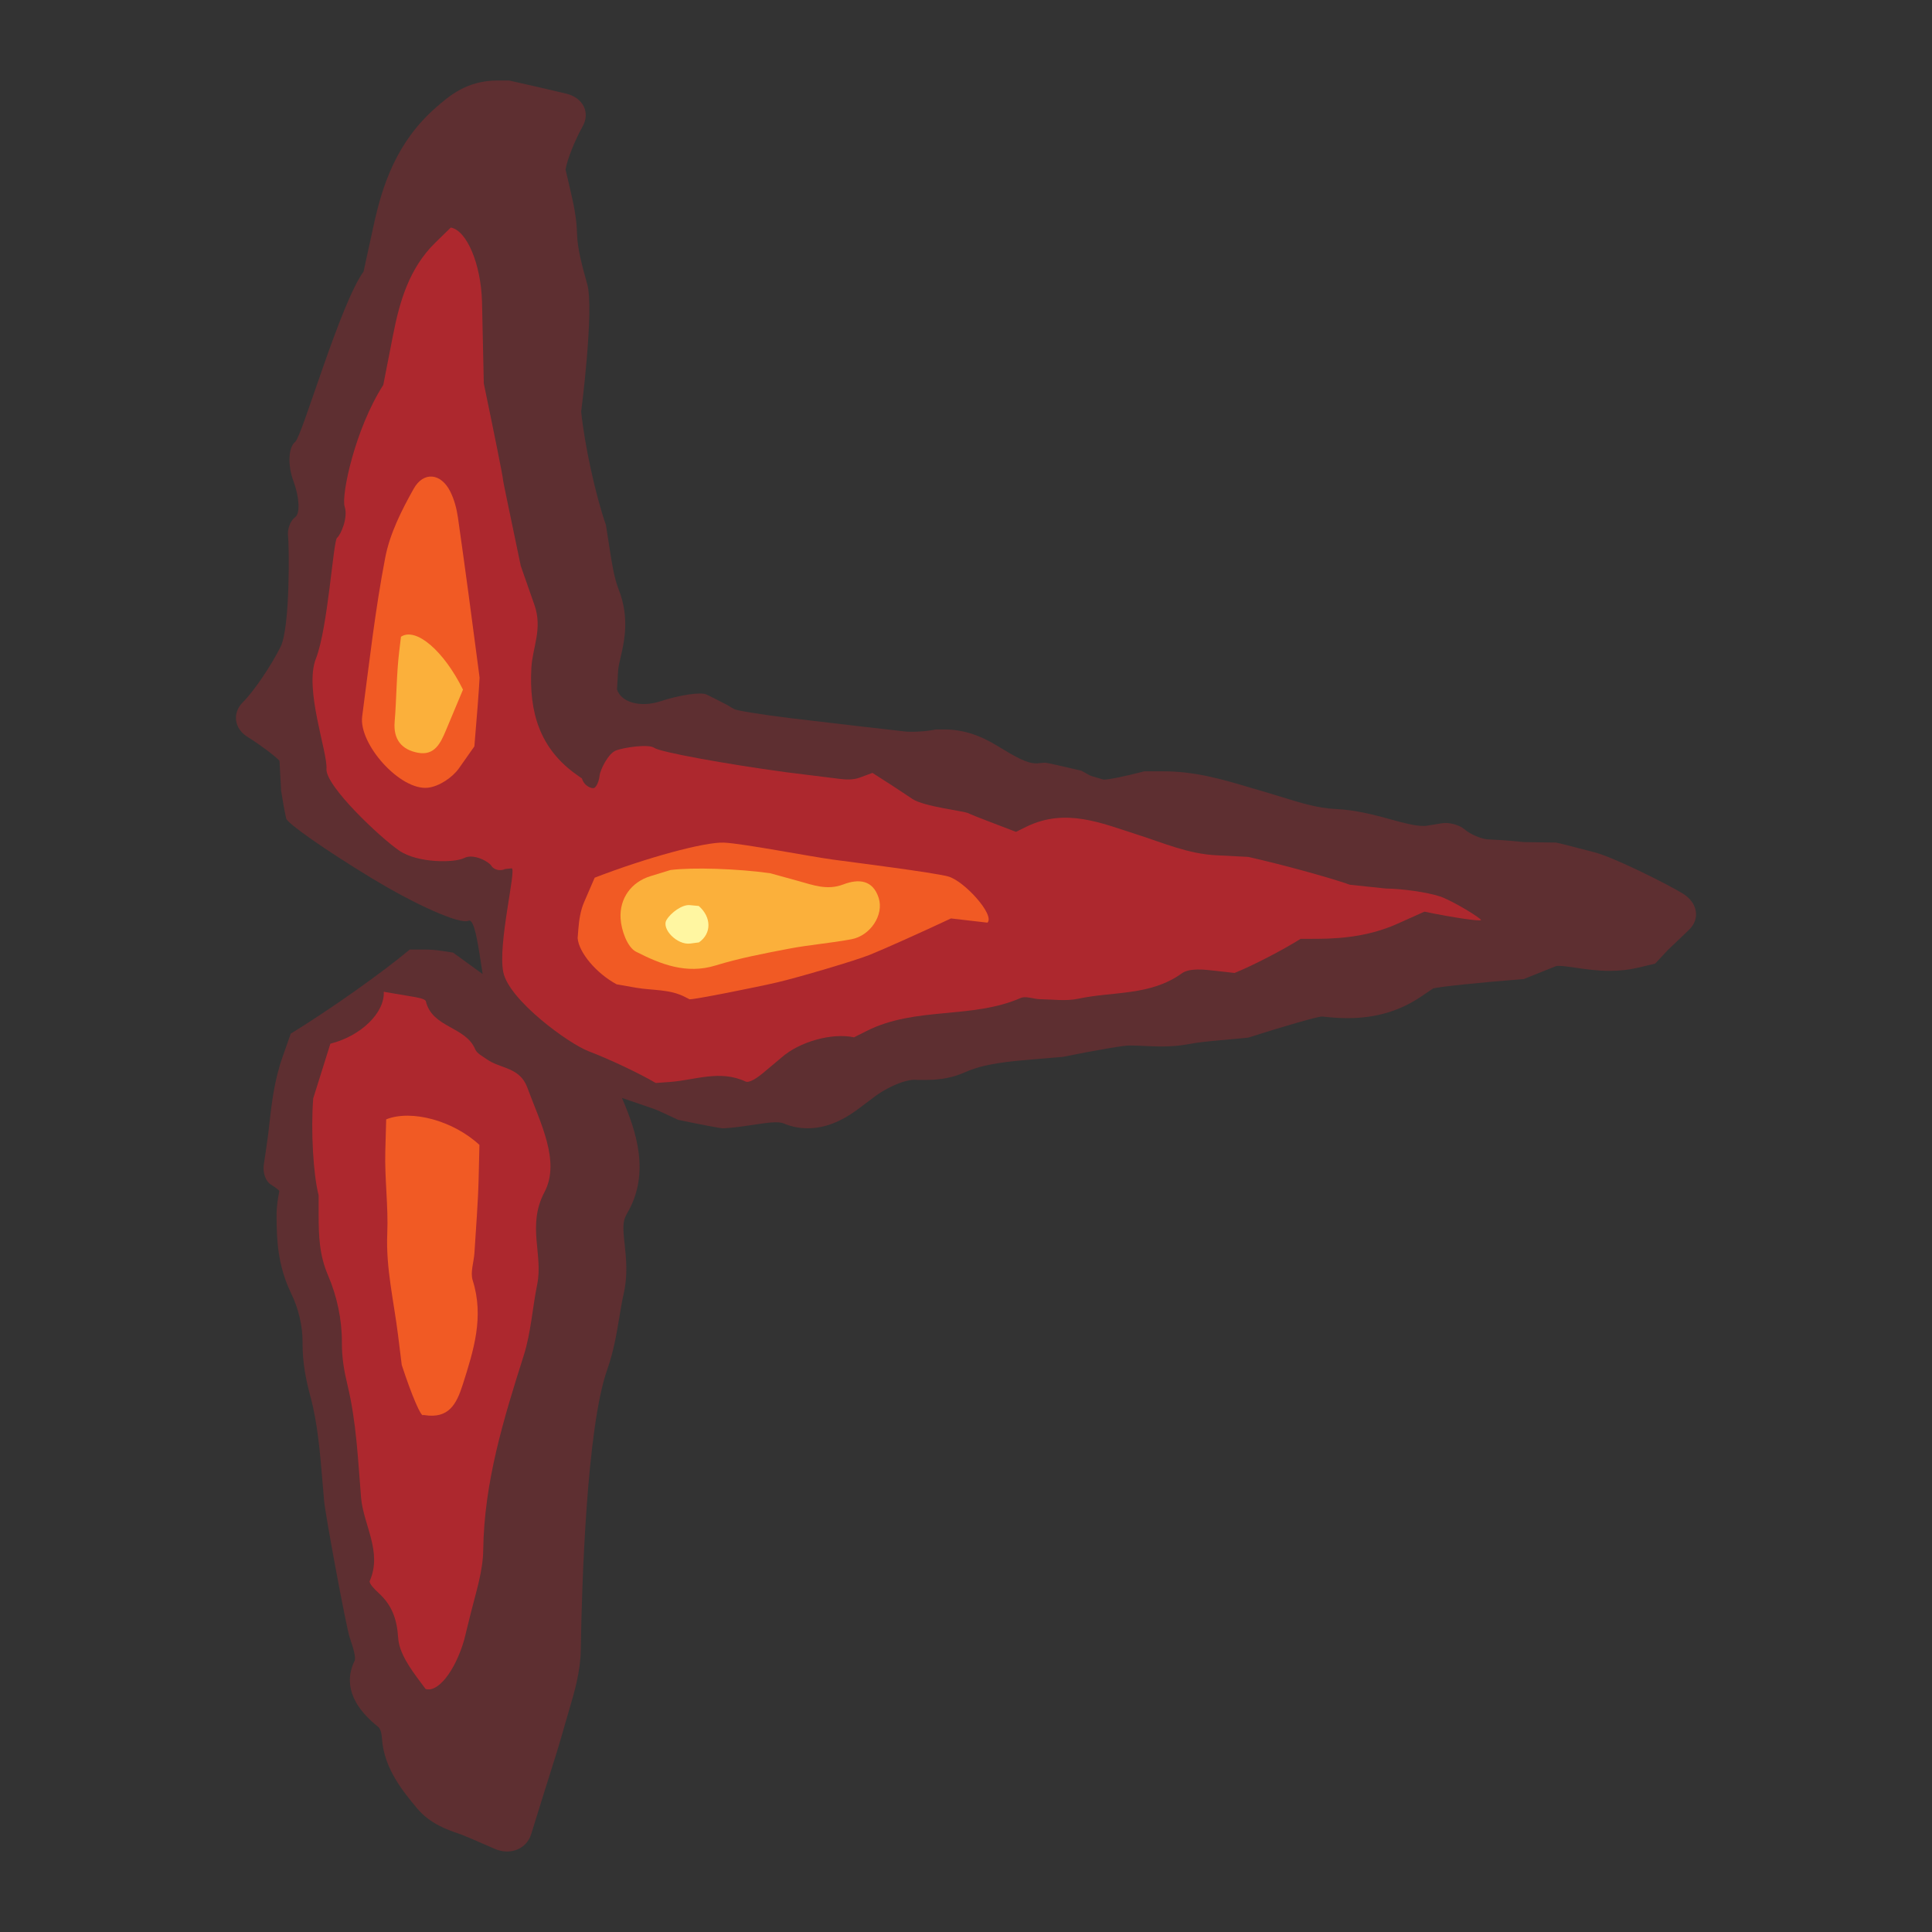 <?xml version="1.0" encoding="utf-8"?>
<!-- Generator: Adobe Illustrator 16.0.0, SVG Export Plug-In . SVG Version: 6.00 Build 0)  -->
<!DOCTYPE svg PUBLIC "-//W3C//DTD SVG 1.1//EN" "http://www.w3.org/Graphics/SVG/1.1/DTD/svg11.dtd">
<svg version="1.1" id="Capa_1" xmlns="http://www.w3.org/2000/svg" xmlns:xlink="http://www.w3.org/1999/xlink" x="0px" y="0px"
	 width="1200px" height="1200px" viewBox="0 0 1200 1200" enable-background="new 0 0 1200 1200" xml:space="preserve">
<rect x="0" y="0" width="1200" height="1200" fill="#333333" stroke="none"/>
<g>
	<path opacity="0.3" fill-rule="evenodd" clip-rule="evenodd" fill="#C1272D" d="M1045.289,555.036
		c-9.169-5.61-42.271-22.335-54.911-25.649c-12.646-3.339-23.416-6.059-23.951-6.059c-0.521-0.027-9.433-0.146-19.797-0.291
		c0,0,0,0-8.611-0.818c-3.389-0.316-6.818-0.502-10.258-0.673c-4.199-0.225-4.199-0.225-4.199-0.225
		c-4.335-0.555-10.6-3.354-13.9-6.205c-3.313-2.838-9.707-4.541-14.215-3.762c-4.503,0.766-9.117,1.519-10.238,1.65c0,0,0,0-1.137,0
		c-5.437,0-12.664-1.98-20.328-4.079c-10.039-2.746-21.424-5.875-34.528-6.469c-10.757-0.476-21.529-3.814-34.003-7.683
		c-4.299-1.32-8.621-2.654-12.998-3.908c-2.454-0.699-4.918-1.425-7.385-2.164c-15.207-4.502-32.44-9.624-52.044-9.624
		c-12.026,0-12.026,0-12.026,0c-12.457,3.261-23.947,5.545-25.539,5.096c0,0,0,0-1.194-0.356c-2.216-0.66-2.216-0.66-2.216-0.66
		c-2.363-0.66-4.589-1.359-4.931-1.558c0,0,0,0-0.319-0.185c-4.824-2.693-4.824-2.693-4.824-2.693
		c-11.549-2.759-21.668-5.017-22.485-5.003c-0.827,0.013-1.981,0.093-2.583,0.158c-0.593,0.079-1.675,0.198-2.402,0.264
		c0,0,0,0-0.635,0c-5.846,0-12.686-3.894-23.239-10.31c-6.203-3.749-17.735-10.759-33.88-10.759c-5.215,0-5.215,0-5.215,0
		c-5.736,1.228-14.586,1.769-19.436,1.228c-4.841-0.527-53.922-6.151-71.275-8.29c-17.346-2.138-32.875-4.633-34.53-5.558
		c0,0,0,0-1.421-0.831c-3.088-1.809-3.088-1.809-3.088-1.809c-3.465-1.835-9.169-4.727-12.68-6.429
		c-3.52-1.703-16.457,0.185-28.746,4.211c-12.297,4.013-24.38,0.687-26.883-7.406c0,0,0,0,0.699-11.735
		c0.125-2.046,0.773-4.858,1.52-8.092c2.277-9.821,5.707-24.646-1.156-42.15c-2.798-7.155-4.176-15.947-5.623-25.24
		c-2.324-14.904-2.324-14.904-2.324-14.904c-6.402-18.217-13.32-49.899-15.372-70.413c0,0,8.171-63.285,3.78-79.073
		c-3.158-11.326-6.145-22.032-6.373-31.814c-0.244-9.835-2.318-18.812-4.145-26.719c-2.96-12.752-2.96-12.752-2.96-12.752
		c0.96-6.046,5.729-18.095,10.603-26.781c4.875-8.686,0.27-17.848-10.232-20.369c-10.508-2.508-26.44-6.164-35.403-8.145
		c0,0,0,0-7.201,0c-19.075,0-29.948,9.491-38.283,16.778c-24.679,21.518-33.346,48.787-38.566,72.641
		c-6.396,29.267-6.396,29.267-6.396,29.267c-14.528,19.867-38.112,102.268-42.428,105.726c-4.309,3.473-4.812,14.481-1.095,24.476
		c3.694,10.006,4.216,20.012,1.14,22.229c-3.082,2.218-5.101,7.63-4.486,12c0.619,4.383,1.459,56.474-4.702,68.711
		c-6.165,12.236-16.686,27.682-23.365,34.309c-6.686,6.64-5.479,16.29,2.686,21.425c8.173,5.136,17.188,11.881,20.042,14.983
		c0,0,0,0,0.711,12.977c0.29,5.544,0.29,5.544,0.29,5.544c0.992,6.455,2.409,14.257,3.169,17.333
		c0.754,3.076,24.409,19.616,52.579,36.738c28.164,17.135,55.464,29.174,60.672,26.759c3.906-1.809,6.342,17.596,8.757,33.094
		c-5.14-3.684-11.542-8.33-18.38-13.333c0,0,0,0-7.32-1.096c-3.339-0.501-6.608-0.766-9.703-0.766c-9.887,0-9.887,0-9.887,0
		c-16.779,14.126-50.032,37.623-73.906,52.224c0,0,0,0-5.133,14.64c-5.137,14.613-6.741,28.87-8.287,42.652
		c-0.573,5.134-0.573,5.134-0.573,5.134c-0.744,5.624-1.974,14.152-2.731,18.943c-0.748,4.806,1.14,10.297,4.19,12.211
		c3.063,1.915,5.504,3.815,5.433,4.225c0,0,0,0-0.062,0.317c-0.725,3.974-1.629,8.924-1.629,14.401
		c0,15.881,0.721,31.59,9.227,49.188c4.457,9.201,6.979,20.039,6.911,29.74c-0.087,13.519,2.315,24.369,4.924,34.059
		c4.416,16.409,5.9,34.19,7.472,53.028c0.329,3.907,0.654,7.802,1.001,11.67c0.815,8.95,13.604,77.978,15.897,84.855
		c2.013,6.06,4.09,12.316,2.976,14.587c-4.634,9.465-5.955,24.131,13.994,40.328c1.542,1.268,2.673,2.178,3.121,8.448
		c1.333,18.297,13.616,33.003,21.749,42.731c8.032,9.637,19.004,13.387,26.25,15.868c1.491,0.515,1.491,0.515,1.491,0.515
		c1.697,0.634,10.924,4.581,20.516,8.792c9.59,4.197,19.768,0.105,22.604-9.096c2.86-9.215,6.799-21.874,8.76-28.158
		c0,0,0,0,1.71-5.385c3.855-12.198,7.504-23.723,10.744-35.445c0.722-2.561,1.479-5.121,2.238-7.695
		c3.372-11.354,7.195-24.237,7.391-38.217c0.558-38.969,3.598-137.605,16.426-173.736c3.965-11.168,5.826-22.39,7.472-32.29
		c0.824-4.977,1.63-9.939,2.743-14.838c2.654-11.617,1.498-22.111,0.59-30.547c-1.143-10.455-1.301-14.508,1.372-19.036
		c14.817-25.028,5.835-51.299-3.044-71.958c0.529,0.186,1.089,0.37,1.611,0.542c0,0,0,0,18.23,6.27
		c1.643,0.556,4.223,1.757,6.725,2.918c8.357,3.881,8.357,3.881,8.357,3.881c14.02,2.918,26.541,5.294,27.832,5.28
		c0,0,0,0,1.17-0.079c6.508-0.423,12.527-1.346,17.835-2.138c5.208-0.806,10.132-1.559,13.849-1.559c2.73,0,4.07,0.396,5.076,0.819
		c4.592,1.927,9.549,2.903,14.698,2.903c10.335,0,20.593-3.934,31.364-11.986c8.838-6.626,8.838-6.626,8.838-6.626
		c9.068-7.142,21.535-12.291,27.723-11.433c0,0,0,0,6.145,0c8.667,0,16.554-1.584,23.452-4.686
		c12.315-5.532,27.179-6.786,44.399-8.238c16.582-1.386,16.582-1.386,16.582-1.386c20.435-4.185,39.178-7.34,41.654-7.049
		c0,0,0,0,2.719,0.039c2.042,0.026,4.106,0.132,6.174,0.237c3.536,0.159,7.076,0.317,10.58,0.317c6.341,0,11.98-0.488,17.213-1.506
		c5.704-1.095,12.238-1.702,19.146-2.336c17.514-1.623,17.514-1.623,17.514-1.623c23.127-7.394,43.826-13.307,45.996-13.123
		c0,0,0,0,2.252,0.225c5.148,0.528,9.504,0.767,13.716,0.767c17.259,0,32.125-4.383,45.452-13.359c7.59-5.122,7.59-5.122,7.59-5.122
		c4.21-1.082,29.536-3.71,56.273-5.809c0,0,0,0,20.048-8.039c0.122-0.04,0.605-0.132,1.624-0.132c2.66,0,6.521,0.567,10.604,1.174
		c6.146,0.898,13.108,1.914,20.981,1.914c6.346,0,12.213-0.659,17.98-2.032c10.31-2.455,10.31-2.455,10.31-2.455
		c4.167-4.463,7.724-8.265,7.909-8.448c0.165-0.186,6.091-5.849,13.153-12.568C1056.165,570.771,1054.448,560.66,1045.289,555.036z"
		/>
	<g opacity="0.8">
		<path fill-rule="evenodd" clip-rule="evenodd" fill="#C1272D" d="M369.226,489.322c1.433-0.858,2.869-4.29,3.207-7.644
			c0.322-3.34,5.288-13.769,10.264-15.59c4.982-1.822,20.139-4.159,23.749-1.545c3.61,2.601,44.124,9.967,81.429,15.049
			c0,0,0,0,33.967,4.225c3.926,0.502,8.348,0.555,11.959-0.766c8.086-2.983,8.086-2.983,8.086-2.983
			c6.686,4.185,17.881,11.472,24.883,16.211c7.004,4.739,32.08,7.445,34.785,8.871c2.705,1.425,18.898,7.418,29.478,11.537
			c0,0,0,0,6.315-3.115c24.477-12.053,46.963-2.218,68.805,4.739c16.334,5.201,31.609,12.026,49.332,12.924
			c19.8,1.003,19.8,1.003,19.8,1.003c21.439,4.845,49.86,12.62,63.152,17.293c0,0,0,0,12.76,1.347c9.54,1.004,9.54,1.004,9.54,1.004
			c10.598,0.145,25.654,2.322,33.436,4.845c7.797,2.521,26.344,13.967,25.697,14.784c-0.648,0.806-16.813-1.465-35.15-5.253
			c0,0,0,0-16.781,7.511c-15.742,7.036-32.158,9.294-49.703,9.346c-10.422,0.027-10.422,0.027-10.422,0.027
			c-11.27,7.075-29.723,16.619-41.014,21.187c0,0,0,0-11.778-1.333c-6.988-0.792-16.118-1.914-21.046,1.624
			c-19.578,14.059-42.728,11.062-64.177,15.695c-7.62,1.637-15.874,0.436-23.835,0.304c-4.045-0.066-8.747-2.164-12.02-0.739
			c-30.415,13.254-65.232,5.175-95.603,20.448c-7.906,3.974-7.906,3.974-7.906,3.974c-13.681-2.957-33.979,2.707-45.107,12.62
			c0,0,0,0-11.69,9.795c-2.988,2.509-8.229,6.125-10.492,5.056c-16.094-7.472-31.353-0.885-47.127,0.265
			c-8.715,0.62-8.715,0.62-8.715,0.62c-10.058-5.94-28.75-14.771-41.542-19.643c-12.786-4.858-49.548-31.841-53.133-49.107
			c-3.578-17.254,8.109-63.444,5.259-64.579c0,0,0,0-1.829,0.198c-2.315,0.237-2.315,0.237-2.315,0.237
			c-3.114,1.452-6.982,0.516-8.593-2.059c-1.616-2.601-11.081-7.763-16.866-4.766c-5.774,2.996-28.612,3.353-40.315-4.607
			c-11.704-7.961-45.964-40.276-45.194-50.771c0.773-10.481-13.99-49.636-6.554-68.486c7.439-18.852,10.772-73.12,13.117-75.008
			c2.341-1.874,6.982-12.62,4.744-19.379c-2.231-6.745,6.206-47.84,23.98-75.588c0,0,0,0,6.039-30.851
			c4.052-20.713,9.948-41.597,26.322-57.569c9.578-9.347,9.578-9.347,9.578-9.347c9.96,1.849,18.679,22.548,19.384,45.979
			c0,0,0,0,0.464,21.372c0.641,29.478,0.641,29.478,0.641,29.478c6.599,31.643,11.938,58.321,11.868,59.312
			c-0.087,0.977,5.326,26.006,11.107,54.044c0,0,0,0,8.474,24.211c5.208,14.864-1.221,26.31-1.907,39.207
			c-1.445,27.272,5.051,50.137,28.502,66.532c2.938,2.06,2.938,2.06,2.938,2.06C362.868,488.411,367.786,490.167,369.226,489.322z"
			/>
	</g>
	<g opacity="0.8">
		<path fill-rule="evenodd" clip-rule="evenodd" fill="#C1272D" d="M288.331,1018.453c-5.546,19.326-16.351,33.095-23.993,30.587
			c0,0,0,0-3.243-4.33c-6.103-8.185-13.166-17.913-13.781-27.379c-0.757-11.748-3.862-20.355-12.171-27.906
			c-2.328-2.112-6.119-6.02-5.484-7.459c7.968-18.229-4.026-34.837-5.42-52.064c-1.861-22.93-2.895-46.717-8.283-69.093
			c-2.264-9.438-3.655-17.425-3.604-27.181c0.074-13.848-3.037-28.593-8.547-41.345c-5.472-12.66-5.881-24.62-5.881-37.755
			c0-11.986,0-11.986,0-11.986c-3.385-13.148-4.905-40.276-3.378-60.302c0,0,0,0,5.32-16.95c5.346-17.042,5.346-17.042,5.346-17.042
			c18.93-4.699,33.838-19.207,33.146-32.237c0,0,0,0,17.397,2.944c3.118,0.527,8.376,1.359,8.76,2.971
			c3.942,16.541,24.654,15.511,30.635,29.807c1.113,2.654,4.691,4.384,7.326,6.271c8.241,5.875,20.354,4.687,25.053,17.505
			c7.861,21.412,20.785,45.794,10.66,64.922c-11.008,20.831-0.719,38.665-4.516,57.318c-2.994,14.68-3.867,29.979-8.367,44.144
			c-12.515,39.471-24.627,78.757-25.162,120.842c-0.17,13.16-4.547,26.361-7.768,39.351
			C288.331,1018.453,288.331,1018.453,288.331,1018.453z"/>
	</g>
	<g>
		<path fill-rule="evenodd" clip-rule="evenodd" fill="#F15A24" d="M383.044,611.392c-12.598-6.76-23.516-19.683-24.26-28.713
			c0,0,0,0,0.447-5.649c0.454-5.624,1.327-11.538,3.553-16.66c6.579-15.22,6.579-15.22,6.579-15.22
			c32.271-12.476,68.386-22.284,80.276-21.782c11.887,0.515,53.567,8.66,68.146,10.601c14.576,1.954,61.182,7.842,71.029,10.389
			c9.852,2.549,29.311,23.92,24.519,28.713c0,0,0,0-3.233-0.37c-19.43-2.244-19.43-2.244-19.43-2.244
			c-18.576,8.713-41.201,18.864-50.275,22.534c-9.082,3.669-44.39,14.072-57.504,17.135c-13.102,3.063-50.85,10.613-54.592,10.561
			c0,0,0,0-2.74-1.413c-9.711-5.042-20.264-4-30.396-5.769C383.044,611.392,383.044,611.392,383.044,611.392z"/>
	</g>
	<g>
		<path fill-rule="evenodd" clip-rule="evenodd" fill="#F15A24" d="M297.88,420.941c-0.297,6.455-1.756,25.662-3.24,42.652
			c0,0,0,0-9.526,13.544c-4.123,5.848-12.416,11.366-19.353,12.132c-17.198,1.888-43.072-27.142-40.801-44.303
			c4.38-32.976,8.039-66.136,14.348-98.769c2.866-14.838,10.132-29.254,17.636-42.626c6.193-10.996,16.992-9.663,22.686,1.65
			c2.528,5.003,4.029,10.785,4.828,16.369c4.486,31.484,8.711,62.994,12.805,94.519C297.88,420.941,297.88,420.941,297.88,420.941z"
			/>
	</g>
	<g>
		<path fill-rule="evenodd" clip-rule="evenodd" fill="#F15A24" d="M239.868,695.256c15.691-6.283,41.749,0.858,57.913,15.868
			c0,0,0,0-0.48,20.487c-0.363,15.551-1.671,31.074-2.627,46.626c-0.357,5.703-2.674,11.96-1.07,17.028
			c7.188,22.667,0.603,43.404-6.17,64.685c-3.974,12.488-8.824,21.333-23.835,18.997c-0.718-0.105-0.718-0.105-0.718-0.105
			c-1.108,1.979-7.114-11.974-13.346-31.01c0,0,0,0-2.325-18.745c-2.599-20.937-7.575-41.411-6.673-62.889
			c0.721-17.043-1.694-34.19-1.214-51.247C239.868,695.256,239.868,695.256,239.868,695.256z"/>
	</g>
	<g>
		<path fill-rule="evenodd" clip-rule="evenodd" fill="#FBB03B" d="M416.444,540.384c13.682-1.757,41.523-0.858,61.839,1.979
			c0,0,0,0,17.182,4.727c9.716,2.679,18.29,6.086,28.376,2.23c9.424-3.591,18.367-2.904,21.951,8.488
			c3.302,10.508-5.188,23.365-16.93,25.57c-12.883,2.429-26.039,3.419-38.908,5.888c-15.269,2.93-30.653,5.834-45.465,10.401
			c-18.27,5.637-34.363-0.845-49.432-8.541c-5.449-2.784-9.18-13.385-9.602-20.659c-0.721-12.462,6.639-22.612,18.58-26.27
			C416.444,540.384,416.444,540.384,416.444,540.384z"/>
	</g>
	<g>
		<path fill-rule="evenodd" clip-rule="evenodd" fill="#FBB03B" d="M249.05,395.49c9.25-6.112,26.573,8.673,38.515,32.844
			c0,0,0,0-10.634,25.412c-3.333,7.946-7.069,15.695-17.314,13.808c-10.045-1.861-15.417-8.171-14.492-19.246
			c1.208-14.508,1.101-29.148,2.818-43.577C249.05,395.49,249.05,395.49,249.05,395.49z"/>
	</g>
	<path fill-rule="evenodd" clip-rule="evenodd" fill="#FFF6A1" d="M434.013,562.72c7.975,6.956,8.029,17.134,0.113,22.613
		c0,0,0,0-5.327,0.712c-8.222,1.109-18.097-9.096-14.817-14.626c2.715-4.594,9.783-9.663,14.415-9.228
		C434.013,562.72,434.013,562.72,434.013,562.72z"/>
</g>
</svg>
